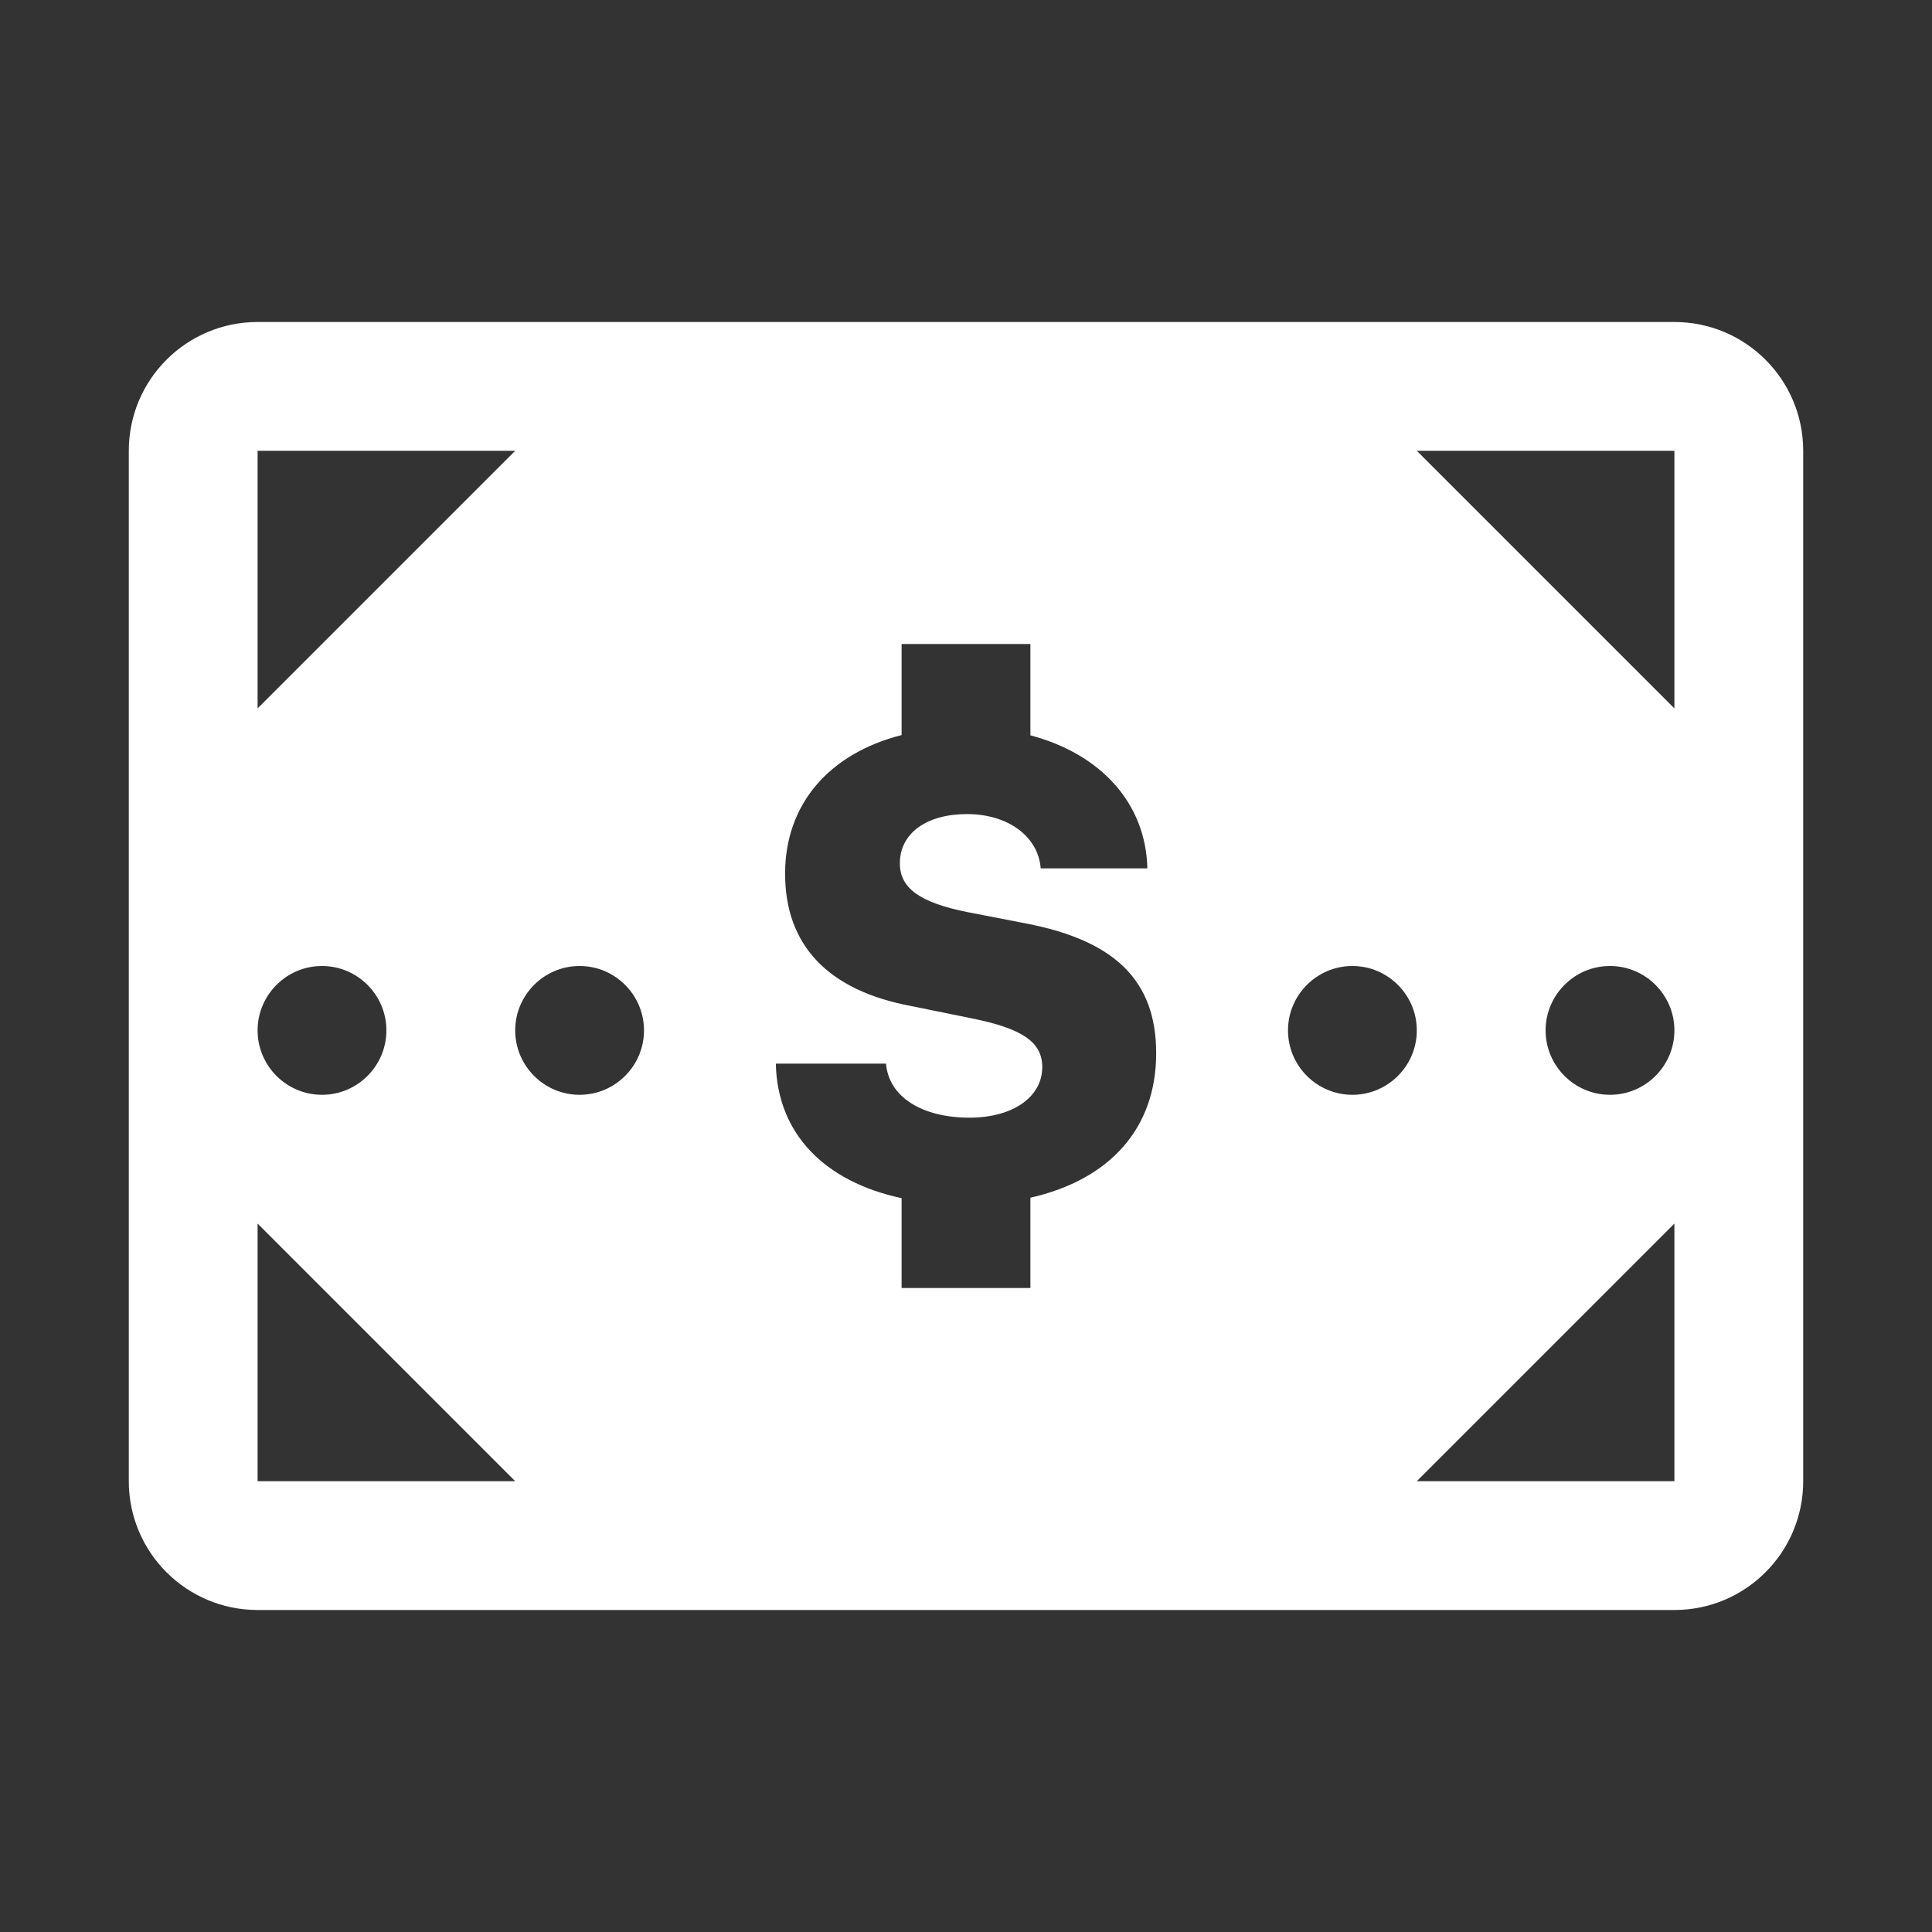 <?xml version="1.0" encoding="UTF-8"?>
<svg xmlns="http://www.w3.org/2000/svg" xmlns:xlink="http://www.w3.org/1999/xlink" viewBox="0 0 30 30" width="30px" height="30px">
<rect x="0" y="0" width="30" height="30" fill="#333333" stroke="none"/>
<g id="surface34826498">
<path style=" stroke:none;fill-rule:nonzero;fill:rgb(100%,100%,100%);fill-opacity:1;" d="M 26 5 L 4 5 C 2.895 5 2 5.895 2 7 L 2 23 C 2 24.105 2.895 25 4 25 L 26 25 C 27.105 25 28 24.105 28 23 L 28 7 C 28 5.895 27.105 5 26 5 Z M 4 23 L 4 19 L 8 23 Z M 4 11 L 4 7 L 8 7 Z M 16 18.598 L 16 20 L 14 20 L 14 18.605 C 12.801 18.348 12.07 17.602 12.047 16.516 L 13.758 16.516 C 13.801 17.031 14.312 17.355 15.055 17.355 C 15.727 17.355 16.184 17.035 16.184 16.57 C 16.184 16.18 15.875 15.969 15.07 15.809 L 14.145 15.621 C 12.855 15.379 12.191 14.676 12.191 13.566 C 12.191 12.484 12.879 11.699 14 11.414 L 14 10 L 16 10 L 16 11.418 C 17.09 11.707 17.793 12.469 17.816 13.484 L 16.16 13.484 C 16.121 12.984 15.648 12.641 15.016 12.641 C 14.387 12.641 13.973 12.938 13.973 13.406 C 13.973 13.793 14.285 14.016 15.027 14.164 L 15.934 14.34 C 17.328 14.609 17.953 15.238 17.953 16.355 C 17.953 17.527 17.227 18.32 16 18.598 Z M 21 17 C 20.449 17 20 16.551 20 16 C 20 15.449 20.449 15 21 15 C 21.551 15 22 15.449 22 16 C 22 16.551 21.551 17 21 17 Z M 25 17 C 24.449 17 24 16.551 24 16 C 24 15.449 24.449 15 25 15 C 25.551 15 26 15.449 26 16 C 26 16.551 25.551 17 25 17 Z M 5 17 C 4.449 17 4 16.551 4 16 C 4 15.449 4.449 15 5 15 C 5.551 15 6 15.449 6 16 C 6 16.551 5.551 17 5 17 Z M 9 17 C 8.449 17 8 16.551 8 16 C 8 15.449 8.449 15 9 15 C 9.551 15 10 15.449 10 16 C 10 16.551 9.551 17 9 17 Z M 26 23 L 22 23 L 26 19 Z M 26 11 L 22 7 L 26 7 Z M 26 11 "/>
</g>
</svg>
